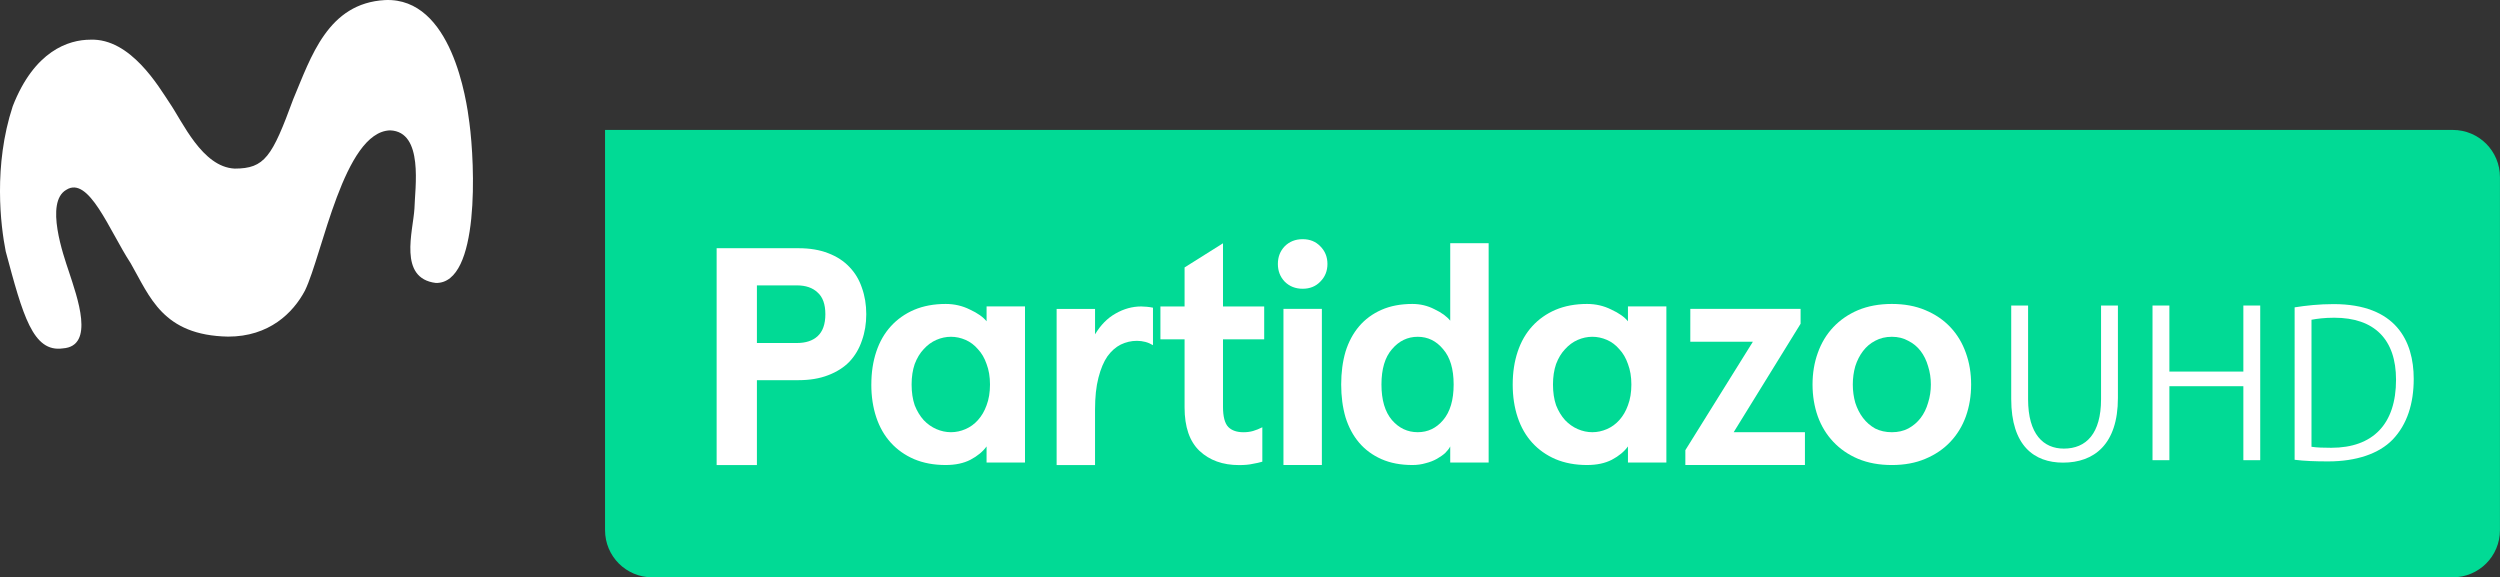 <svg id="a" width="542.73pt" height="125.33pt" version="1.1" viewBox="0 0 542.73 125.33" xmlns="http://www.w3.org/2000/svg">
 <rect x="0" y="0" width="542.73" height="125.33" fill="#333333" stroke="none"/>
 <path id="b" d="m131.35 28.207v86.875c0 5.679 4.571 10.251 10.25 10.251h390.87c5.679 0 10.25-4.572 10.25-10.251v-76.625c0-5.679-4.572-10.25-10.25-10.25h-401.14z" fill="#01da95" stroke-width="2.837"/>
 <g id="c" transform="matrix(2.835 0 0 2.835 137.14 388.63)" fill="#fff" stroke-width="1.001">
  <path id="d" d="m9.587-107.97v6.5h-3.084v-16.606h6.263q1.305 0 2.277 0.38 0.996 0.38 1.637 1.067 0.64 0.664 0.949 1.589 0.332 0.925 0.332 2.016t-0.332 2.016q-0.308 0.925-0.949 1.613-0.64 0.664-1.637 1.044-0.973 0.38-2.277 0.38zm3.06-2.847q1.02 0 1.589-0.522 0.593-0.546 0.593-1.684t-0.593-1.661q-0.569-0.546-1.589-0.546h-3.06v4.412z"/>
  <path id="e" d="m18.349-107.64q0-1.376 0.38-2.515 0.38-1.139 1.115-1.945 0.735-0.807 1.779-1.257 1.067-0.451 2.42-0.451 0.996 0 1.85 0.427 0.878 0.403 1.281 0.901v-1.139h2.942v11.956h-2.943v-1.234q-0.427 0.593-1.234 1.02-0.783 0.403-1.898 0.403-1.352 0-2.42-0.451-1.044-0.451-1.779-1.257-0.735-0.807-1.115-1.945-0.38-1.139-0.38-2.515zm3.084 0q0 0.901 0.237 1.589 0.261 0.664 0.688 1.139 0.427 0.451 0.973 0.688t1.115 0.237q0.569 0 1.115-0.237 0.546-0.237 0.949-0.688 0.427-0.474 0.664-1.139 0.261-0.688 0.261-1.589 0-0.878-0.261-1.566-0.237-0.688-0.664-1.139-0.403-0.474-0.949-0.712-0.546-0.237-1.115-0.237-0.569 0-1.115 0.237-0.546 0.237-0.973 0.712-0.427 0.451-0.688 1.139-0.237 0.688-0.237 1.566z"/>
  <path id="f" d="m32.538-101.47v-11.956h2.942v1.945q0.64-1.067 1.566-1.589 0.949-0.546 1.969-0.546 0.19 0 0.427 0.024 0.261 0.024 0.474 0.071v2.87q-0.546-0.332-1.234-0.332-0.64 0-1.234 0.285-0.569 0.285-1.02 0.901-0.427 0.617-0.688 1.637-0.261 0.996-0.261 2.443v4.246z"/>
  <path id="g" d="m48.29-101.73q-0.308 0.095-0.735 0.166-0.403 0.095-1.044 0.095-1.874 0-3.036-1.091-1.139-1.091-1.139-3.321v-5.219h-1.85v-2.515h1.85v-2.989l2.942-1.85v4.839h3.155v2.515h-3.155v5.171q0 1.115 0.403 1.542 0.403 0.403 1.162 0.403 0.403 0 0.735-0.095 0.332-0.095 0.712-0.285z"/>
  <path id="h" d="m49.48-116.87q0-0.807 0.522-1.352 0.546-0.546 1.376-0.546 0.83 0 1.352 0.546 0.546 0.546 0.546 1.352 0 0.807-0.546 1.352-0.522 0.546-1.352 0.546-0.83 0-1.376-0.546-0.522-0.546-0.522-1.352zm3.369 3.44v11.956h-2.942v-11.956z"/>
  <path id="i" d="m54.328-107.64q0-1.376 0.332-2.515 0.356-1.139 1.044-1.945 0.688-0.807 1.708-1.257 1.02-0.451 2.372-0.451 0.901 0 1.684 0.403 0.807 0.38 1.21 0.878v-5.931h2.942v16.795h-2.942v-1.234q-0.119 0.237-0.38 0.498-0.261 0.237-0.64 0.451t-0.854 0.332q-0.474 0.142-1.02 0.142-1.352 0-2.372-0.451-1.02-0.451-1.708-1.257-0.688-0.807-1.044-1.945-0.332-1.139-0.332-2.515zm3.084 0q0 1.779 0.807 2.728 0.807 0.925 1.969 0.925 1.162 0 1.945-0.925 0.807-0.949 0.807-2.728 0-1.779-0.807-2.704-0.783-0.949-1.945-0.949t-1.969 0.949q-0.807 0.925-0.807 2.704z"/>
  <path id="j" d="m67.463-107.64q0-1.376 0.38-2.515 0.38-1.139 1.115-1.945 0.735-0.807 1.779-1.257 1.067-0.451 2.42-0.451 0.996 0 1.85 0.427 0.878 0.403 1.281 0.901v-1.139h2.942v11.956h-2.942v-1.234q-0.427 0.593-1.234 1.02-0.783 0.403-1.898 0.403-1.352 0-2.42-0.451-1.044-0.451-1.779-1.257-0.735-0.807-1.115-1.945-0.38-1.139-0.38-2.515zm3.084 0q0 0.901 0.237 1.589 0.261 0.664 0.688 1.139 0.427 0.451 0.973 0.688 0.546 0.237 1.115 0.237 0.569 0 1.115-0.237 0.546-0.237 0.949-0.688 0.427-0.474 0.664-1.139 0.261-0.688 0.261-1.589 0-0.878-0.261-1.566-0.237-0.688-0.664-1.139-0.403-0.474-0.949-0.712-0.546-0.237-1.115-0.237-0.569 0-1.115 0.237-0.546 0.237-0.973 0.712-0.427 0.451-0.688 1.139-0.237 0.688-0.237 1.566z"/>
  <path id="k" d="m81.063-113.43h8.445v1.139l-5.124 8.303h5.456v2.515h-9.157v-1.139l5.171-8.303h-4.792z"/>
  <path id="l" d="m90.422-107.64q0-1.305 0.403-2.42 0.403-1.139 1.186-1.969 0.783-0.83 1.898-1.305 1.139-0.474 2.586-0.474 1.447 0 2.562 0.474 1.139 0.474 1.921 1.305 0.783 0.83 1.186 1.969 0.403 1.115 0.403 2.42t-0.403 2.443q-0.403 1.115-1.186 1.945-0.783 0.83-1.921 1.305-1.115 0.474-2.562 0.474-1.447 0-2.586-0.474-1.115-0.474-1.898-1.305-0.783-0.83-1.186-1.945-0.403-1.139-0.403-2.443zm3.084 0q0 0.735 0.19 1.4 0.213 0.664 0.593 1.162 0.38 0.498 0.925 0.807 0.569 0.285 1.281 0.285 0.712 0 1.257-0.285 0.569-0.308 0.949-0.807 0.38-0.498 0.569-1.162 0.213-0.664 0.213-1.4 0-0.735-0.213-1.4-0.19-0.664-0.569-1.162-0.38-0.498-0.949-0.783-0.546-0.308-1.257-0.308-0.712 0-1.281 0.308-0.546 0.285-0.925 0.783-0.38 0.498-0.593 1.162-0.19 0.664-0.19 1.4z"/>
 </g>
 <g id="m" transform="matrix(1.103 0 0 1.103 -211.36 -96.255)" fill="#fff" stroke-width="1px" aria-label="UHD">
  <path id="n" d="m608.47 147.4h-3.32v18.44c0 6.76-2.92 9.72-7.32 9.72-4 0-7.04-2.8-7.04-9.72v-18.44h-3.32v18.4c0 9.2 4.52 12.52 10.2 12.52 6.08 0 10.8-3.56 10.8-12.72z"/>
  <path id="o" d="m636.48 147.4h-3.32v13h-14.56v-13h-3.32v30.44h3.32v-14.56h14.56v14.56h3.32z"/>
  <path id="p" d="m643.25 177.76c1.92 0.24 4.08 0.32 6.6 0.32 5.56 0 10-1.52 12.68-4.28 2.88-3 4.16-7.12 4.16-11.96 0-7.48-3.52-14.72-15.76-14.72-2.84 0-5.44 0.28-7.68 0.64zm3.32-27.56c1.04-0.2 2.56-0.4 4.48-0.4 7.92 0 12.16 4.28 12.16 12.2 0 8.72-4.52 13.4-12.76 13.4-1.44 0-2.88-0.04-3.88-0.2z"/>
 </g>
 <path id="q" d="m101.9 26.648c-0.602-4.905-3.819-27.233-18.274-26.636-12.474 0.659-16.103 12.36-19.963 21.511-4.601 12.524-6.197 15.078-12.717 15.078-7.05-0.33-11.31-10.158-14.152-14.291-2.305-3.433-8.427-14.024-17.157-13.694-4.754 0-12.184 2.42-16.87 14.437-4.242 12.916-2.635 25.937-1.525 31.526 3.711 13.84 5.888 21.991 12.411 21.052 7.011-0.491 3.11-11.12 1.294-16.692-1.161-3.469-5.238-15.026-0.571-17.72 4.901-3.161 9.343 8.822 13.981 15.914 4.179 7.27 6.939 15.675 21.164 15.945 8.891 0 14.111-5.125 16.69-10.009 3.812-7.874 8.44-34.514 18.494-34.766 7.333 0.292 5.368 12.529 5.266 16.97-0.288 4.927-3.578 15.153 4.654 16.157 9.581 0.165 8.478-25.822 7.275-34.78z" fill="#fff" stroke-width="2.837"/>
</svg>
